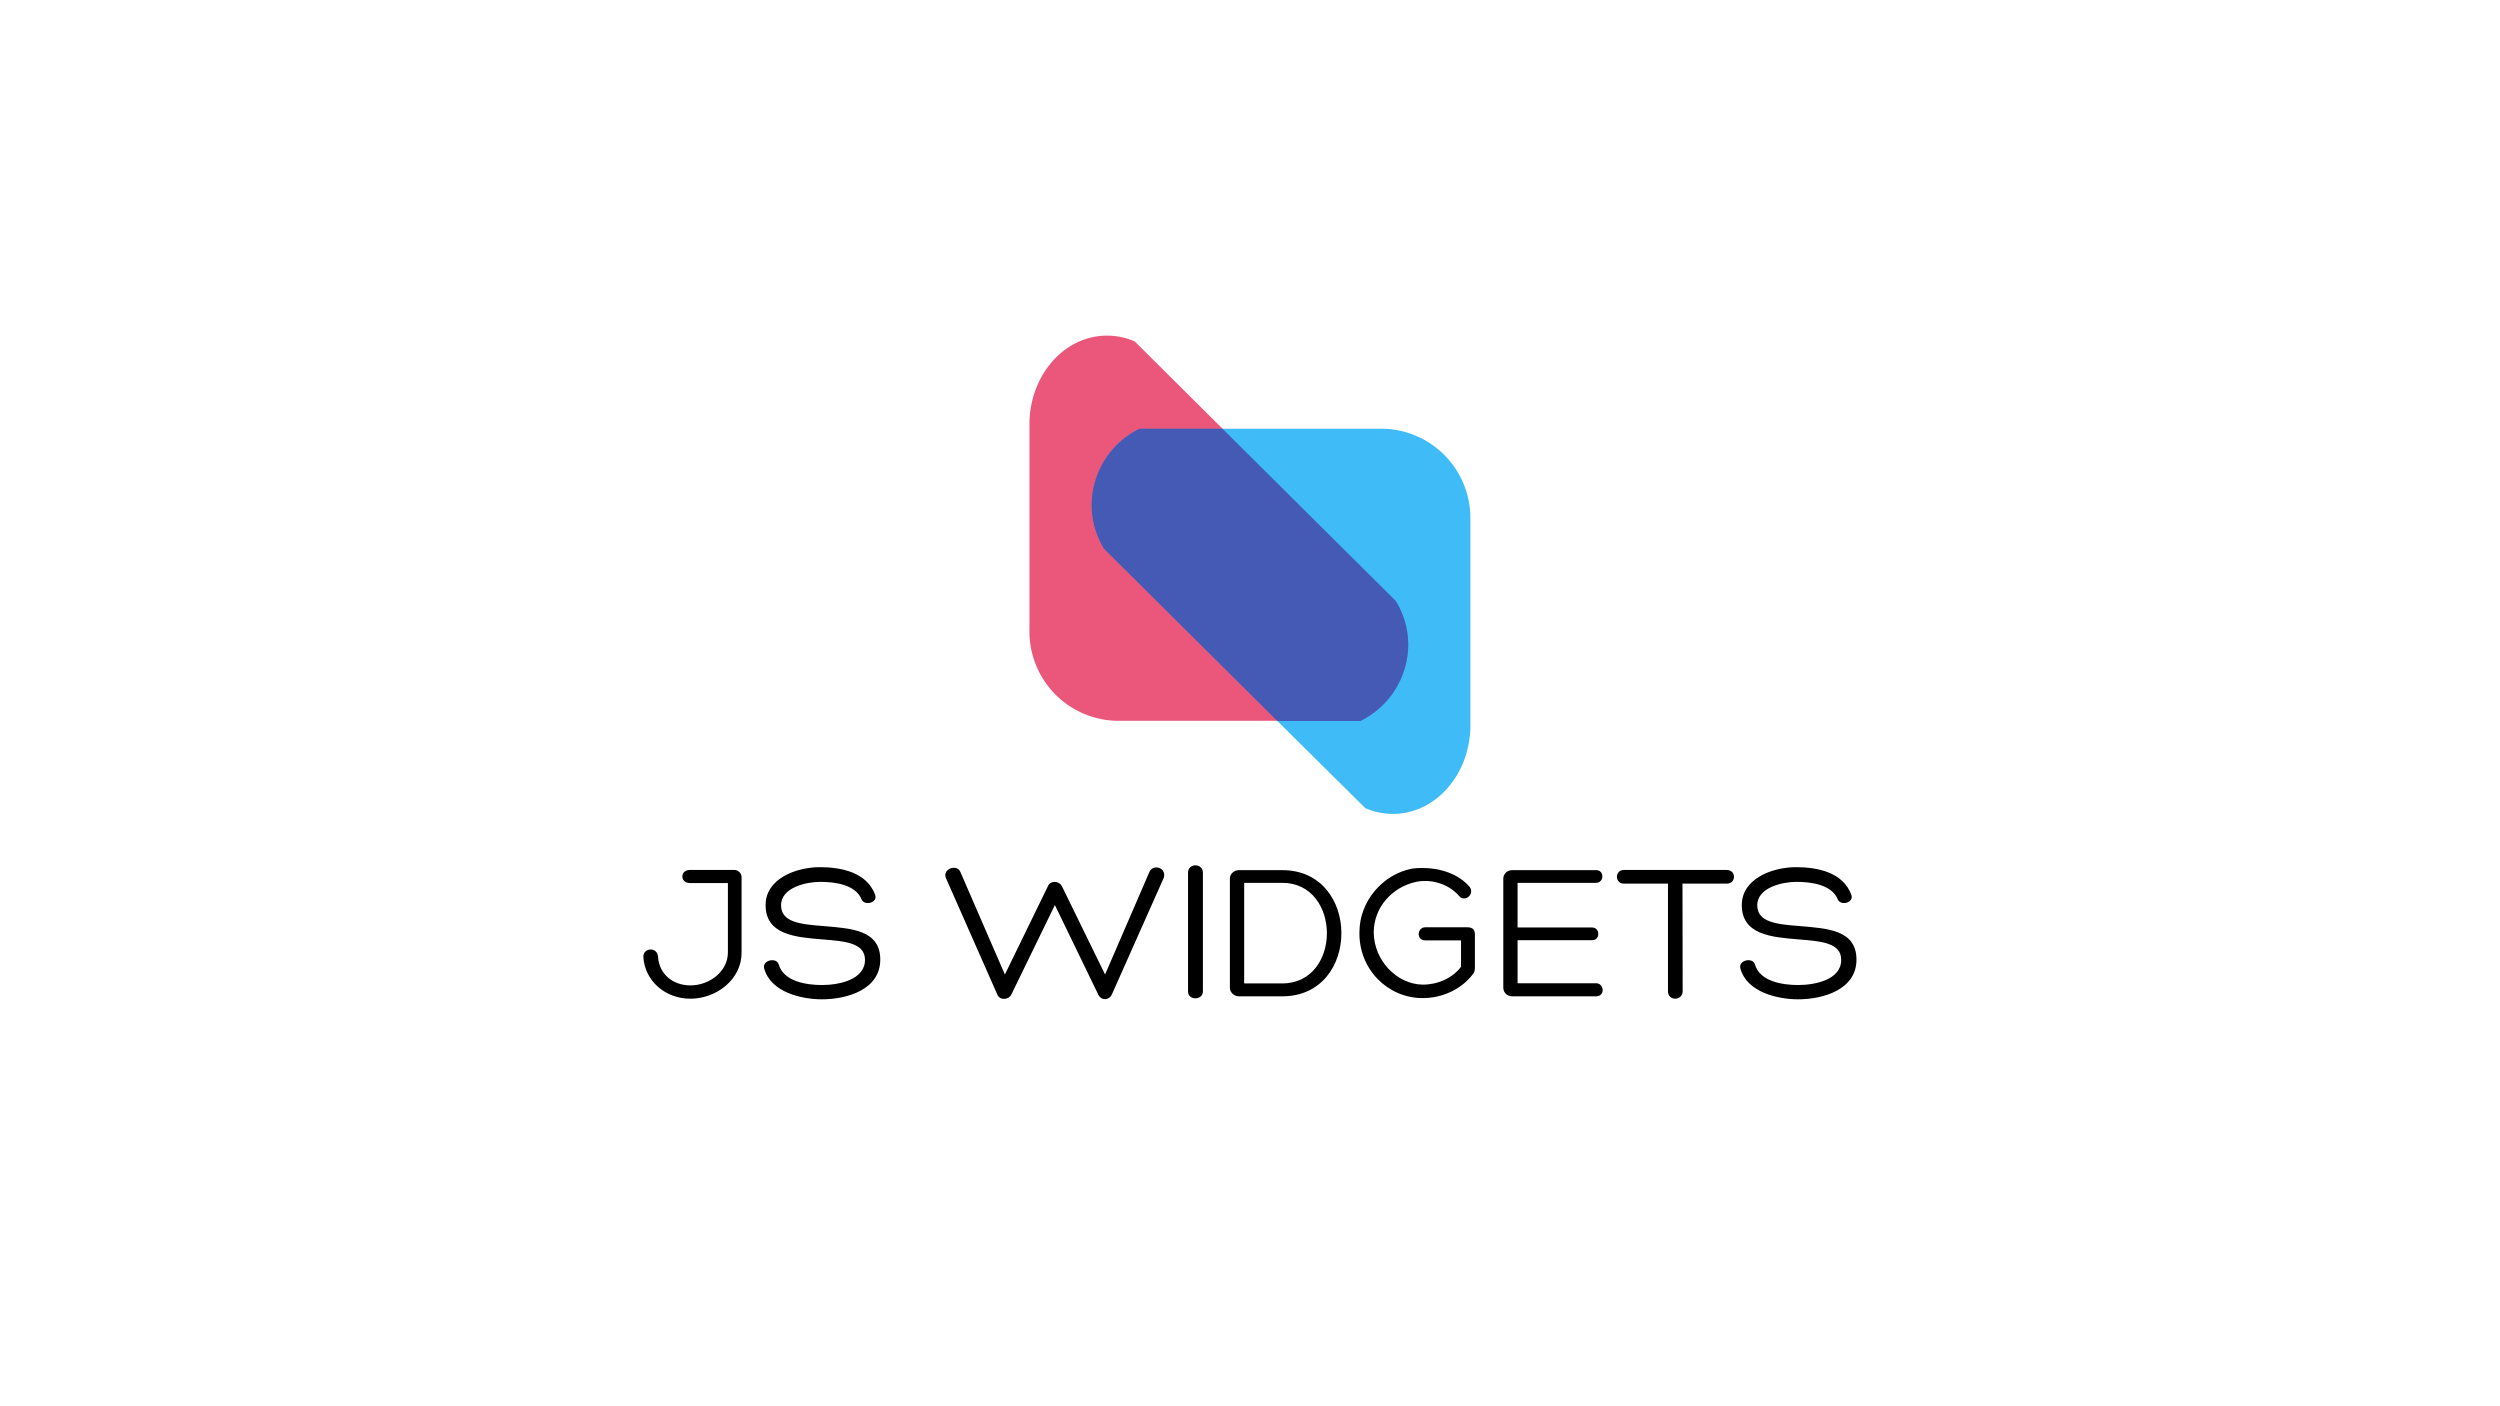 <?xml version="1.0" encoding="UTF-8" standalone="no"?>
<svg
   data-v-2cb57da0=""
   version="1.0"
   width="512"
   height="288"
   viewBox="0 0 512 288"
   preserveAspectRatio="xMidYMid"
   color-interpolation-filters="sRGB"
   id="svg62"
   sodipodi:docname="default-thumbnail.svg"
   inkscape:version="1.2.1 (9c6d41e410, 2022-07-14)"
   inkscape:export-filename="default-thumbnail.png"
   inkscape:export-xdpi="96"
   inkscape:export-ydpi="96"
   xmlns:inkscape="http://www.inkscape.org/namespaces/inkscape"
   xmlns:sodipodi="http://sodipodi.sourceforge.net/DTD/sodipodi-0.dtd"
   xmlns="http://www.w3.org/2000/svg"
   xmlns:svg="http://www.w3.org/2000/svg">
  <sodipodi:namedview
     id="namedview64"
     pagecolor="#ffffff"
     bordercolor="#000000"
     borderopacity="0.25"
     inkscape:showpageshadow="2"
     inkscape:pageopacity="0.0"
     inkscape:pagecheckerboard="0"
     inkscape:deskcolor="#d1d1d1"
     showgrid="false"
     inkscape:zoom="1.411094"
     inkscape:cx="148.46637"
     inkscape:cy="249.45185"
     inkscape:window-width="1920"
     inkscape:window-height="1043"
     inkscape:window-x="0"
     inkscape:window-y="0"
     inkscape:window-maximized="1"
     inkscape:current-layer="svg62" />
  <g
     data-v-2cb57da0=""
     fill="#333333"
     class="icon-text-wrapper icon-svg-group iconsvg"
     transform="matrix(1.505,0,0,1.505,131.76,68.74)"
     id="g58">
    <g
       class="iconsvg-imagesvg"
       transform="translate(52.54)"
       id="g46">
      <g
         id="g44">
        <rect
           fill="#333333"
           fill-opacity="0"
           stroke-width="2"
           x="0"
           y="0"
           width="60"
           height="65.081"
           class="image-rect"
           id="rect32" />
        <svg
           x="0"
           y="0"
           width="60"
           height="65.081"
           filtersec="colorsb1857224266"
           class="image-svg-svg primary"
           style="overflow:visible"
           version="1.1"
           id="svg42">
          <svg
             viewBox="-0.002 -2.7537346e-05 92.193 100"
             version="1.1"
             id="svg40"
             width="100%"
             height="100%">
            <path
               d="M 76.57,55.43 40.34,19.43 22,1.2 A 14.48,14.48 0 0 0 16.2,0 C 7.37,0 0.19,8.1 0,18.16 V 61.63 A 18.67,18.67 0 0 0 18.43,80.54 H 69.2 a 17.86,17.86 0 0 0 10,-15.92 17.4,17.4 0 0 0 -2.63,-9.19 z"
               fill="#e62c5a"
               opacity="0.8"
               id="path34" />
            <path
               d="M 73.76,19.46 H 23 a 17.86,17.86 0 0 0 -10,15.92 17.46,17.46 0 0 0 2.61,9.2 l 36.23,36 18.39,18.22 A 14.52,14.52 0 0 0 76,100 c 8.82,0 16,-8.09 16.19,-18.15 V 38.36 A 18.67,18.67 0 0 0 73.76,19.46 Z"
               fill="#0fabf6"
               opacity="0.8"
               id="path36" />
            <path
               d="m 15.61,44.58 36.23,36 H 69.2 a 17.86,17.86 0 0 0 10,-15.92 17.4,17.4 0 0 0 -2.62,-9.19 l -36.23,-36 H 23 a 17.86,17.86 0 0 0 -10,15.91 17.46,17.46 0 0 0 2.61,9.2 z"
               fill="#501b8d"
               opacity="0.5"
               id="path38" />
          </svg>
        </svg>
        <!---->
      </g>
    </g>
    <g
       transform="translate(0,72.081)"
       id="g56"
       style="fill:#000000">
      <g
         data-gra="path-name"
         fill-rule=""
         class="tp-name iconsvg-namesvg"
         id="g54"
         style="fill:#000000">
        <g
           transform="scale(0.36)"
           id="g52"
           style="fill:#000000">
          <g
             id="g50"
             style="fill:#000000">
            <path
               d="m 31.35,-16.57 c 0,7.12 -6.9,12.44 -14.17,12.44 -6.3,0 -11.78,-3.97 -12.23,-10.79 -0.3,-4.05 -5.77,-3.38 -5.55,0.07 0.53,9 8.25,15.75 17.78,15.75 9.89,0 19.42,-7.35 19.34,-17.47 V -45.3 c -0.14,-1.35 -1.35,-2.47 -2.7,-2.47 H 16.95 c -3.75,0 -3.75,4.95 0,4.95 h 14.4 z m 13.72,6.07 c 2.48,9 14.18,11.63 21.83,11.63 9.23,0 22.05,-3.53 22.05,-15.01 0,-11.25 -11.03,-11.77 -21.3,-12.67 -8.7,-0.67 -16.2,-1.35 -16.2,-7.87 0,-6.83 9.75,-8.85 14.77,-8.85 5.41,0 13.43,0.97 15.68,6.67 1.13,2.55 6.23,1.2 5.1,-1.8 -3.15,-8.55 -12.98,-10.42 -20.85,-10.42 -9.15,0 -20.55,4.42 -20.55,14.32 0,11.18 11.1,12.15 21.45,12.98 8.25,0.67 16.12,1.2 16.12,7.72 0,7.58 -9.9,9.53 -16.27,9.53 -6,0 -14.33,-1.36 -16.27,-7.58 -0.61,-3.07 -6.46,-1.95 -5.56,1.35 z m 74.18,-36.45 c -1.28,-3.22 -6.75,-1.28 -5.55,2.1 l 19.5,44.18 c 0.97,2.39 4.35,1.94 5.25,0.07 l 16.5,-33.9 16.43,33.9 c 1.12,2.32 4.04,2.17 5.09,-0.07 l 19.66,-44.18 c 1.12,-3.97 -4.28,-5.25 -5.48,-2.1 l -16.73,38.7 -16.35,-33.45 c -1.19,-2.1 -4.42,-2.1 -5.25,0.07 l -16.27,33.38 z m 86.03,45.07 c 0,3.6 5.62,3.45 5.62,0 v -44.85 c 0,-3.67 -5.62,-3.75 -5.62,0 z M 226.5,-42.9 h 14.4 c 11.25,0 16.87,9.6 16.87,19.05 0,9.45 -5.62,18.97 -16.87,18.97 H 226.5 Z M 240.9,0 c 14.92,0 22.35,-11.92 22.35,-23.85 0,-11.92 -7.43,-23.85 -22.35,-23.85 h -16.35 c -1.88,0 -3.45,1.43 -3.45,3.15 v 41.32 c 0,1.73 1.57,3.23 3.45,3.23 z m 72.82,-10.8 v -12.52 c 0,-1.65 -0.67,-2.78 -2.84,-2.78 h -15.91 c -3.15,0 -3.52,4.95 0,4.95 h 13.5 v 9.98 c -3.29,4.42 -9.07,6.82 -14.62,6.75 -9.67,-0.23 -18.22,-9.08 -18.38,-19.65 0,-9.83 7.21,-17.1 15.46,-19.06 5.62,-1.42 12.59,0.31 16.79,5.18 2.33,2.7 6.16,-0.9 3.91,-3.53 -4.13,-4.79 -11.11,-7.04 -17.63,-7.04 -1.35,0 -2.78,0.07 -3.9,0.22 -11.47,2.17 -20.03,12.6 -20.03,24 -0.3,14.17 10.81,24.9 23.7,24.97 7.28,0.08 14.7,-3.15 19.13,-8.99 0.67,-0.68 0.82,-1.65 0.82,-2.48 z m 16.13,-10.42 h 28.2 c 3.15,0 3,-4.8 0,-4.8 h -28.2 V -42.9 h 29.63 c 3.15,0 3.29,-4.8 0.07,-4.8 H 327.9 c -2.1,0 -3.45,1.5 -3.45,3.22 V -3.3 c 0,1.8 1.35,3.3 3.45,3.3 h 31.58 c 3.59,0 3.15,-4.95 0,-4.95 h -29.63 z m 40.2,-26.55 c -3.53,0 -3.53,5.17 0,5.17 h 16.65 v 40.72 c 0,1.88 1.43,2.78 2.7,2.78 1.28,0 2.85,-0.9 2.85,-2.78 0,-13.5 -0.07,-27.22 -0.07,-40.72 h 16.72 c 3.67,0 3.67,-5.17 0,-5.17 z m 44.02,37.27 c 2.48,9 14.18,11.63 21.83,11.63 9.23,0 22.05,-3.53 22.05,-15.01 0,-11.25 -11.02,-11.77 -21.3,-12.67 -8.7,-0.67 -16.2,-1.35 -16.2,-7.87 0,-6.83 9.75,-8.85 14.78,-8.85 5.4,0 13.42,0.97 15.67,6.67 1.13,2.55 6.23,1.2 5.1,-1.8 -3.15,-8.55 -12.97,-10.42 -20.85,-10.42 -9.15,0 -20.55,4.42 -20.55,14.32 0,11.18 11.1,12.15 21.45,12.98 8.25,0.67 16.13,1.2 16.13,7.72 0,7.58 -9.9,9.53 -16.28,9.53 -6,0 -14.33,-1.36 -16.27,-7.58 -0.6,-3.07 -6.45,-1.95 -5.56,1.35 z"
               transform="translate(0.606,49.513)"
               id="path48"
               style="fill:#000000;fill-opacity:1" />
          </g>
          <!---->
          <!---->
          <!---->
          <!---->
          <!---->
          <!---->
          <!---->
        </g>
      </g>
      <!---->
    </g>
  </g>
  <defs
     v-gra="od"
     id="defs60" />
</svg>
